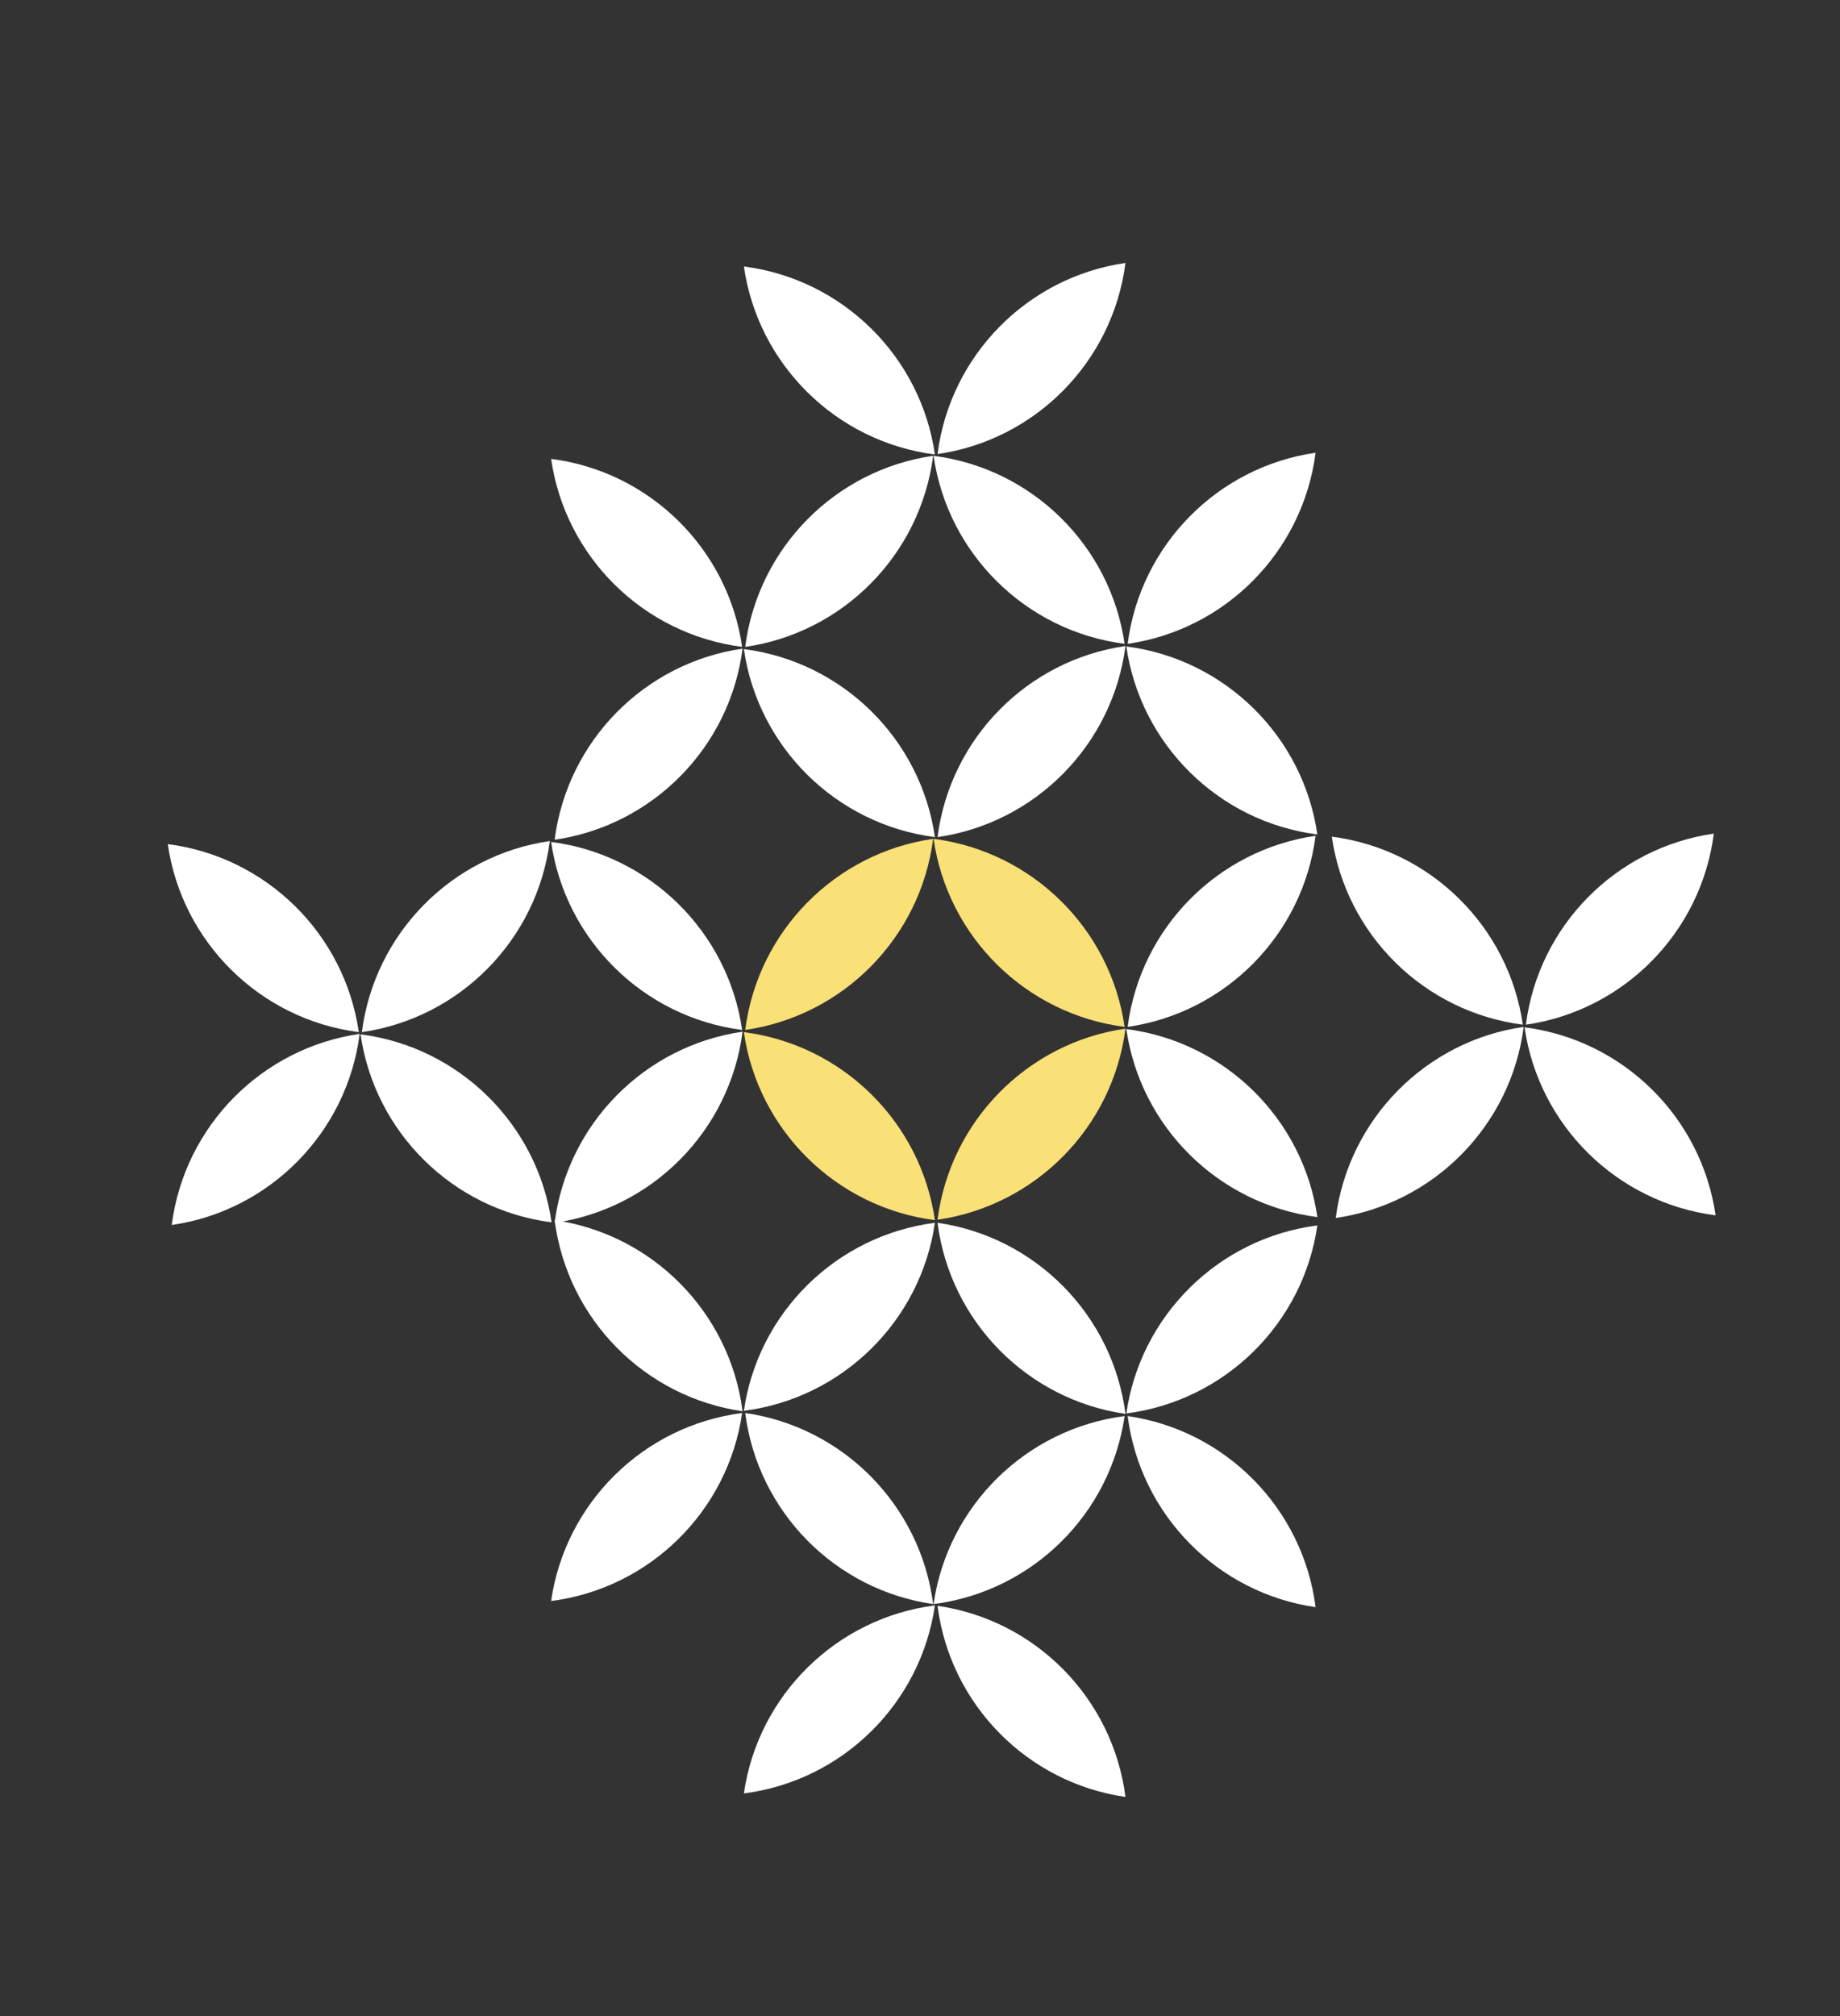 <?xml version="1.0" encoding="UTF-8"?>
<svg id="Layer_1" data-name="Layer 1" xmlns="http://www.w3.org/2000/svg" viewBox="0 0 42 46">
  <rect x="0" y="0" width="42" height="46" fill="#333333" stroke="none"/>
  <defs>
    <style>
      .cls-1 {
        fill: #fff;
      }

      .cls-2 {
        fill: #f9e077;
      }
    </style>
  </defs>
  <path class="cls-1" d="m8.19,23.55c-.32-2.23-2.1-4-4.36-4.29.32,2.23,2.1,4,4.36,4.29Z"/>
  <path class="cls-1" d="m12.59,27.89c-.32-2.23-2.1-4-4.36-4.29.32,2.23,2.1,4,4.36,4.29Z"/>
  <path class="cls-1" d="m8.26,23.55c2.23-.32,4-2.1,4.29-4.36-2.23.32-4,2.1-4.29,4.36Z"/>
  <path class="cls-1" d="m3.92,27.95c2.23-.32,4-2.1,4.29-4.36-2.23.32-4,2.1-4.29,4.36Z"/>
  <path class="cls-1" d="m16.94,23.5c-.32-2.23-2.1-4-4.36-4.29.32,2.23,2.1,4,4.36,4.29Z"/>
  <path class="cls-2" d="m21.34,27.84c-.32-2.23-2.1-4-4.36-4.29.32,2.23,2.1,4,4.36,4.29Z"/>
  <path class="cls-2" d="m17.01,23.5c2.23-.32,4-2.1,4.29-4.36-2.23.32-4,2.1-4.29,4.36Z"/>
  <path class="cls-1" d="m12.66,27.9c2.23-.32,4-2.1,4.29-4.36-2.23.32-4,2.1-4.29,4.36Z"/>
  <path class="cls-2" d="m25.67,23.43c-.32-2.23-2.1-4-4.36-4.29.32,2.23,2.1,4,4.36,4.29Z"/>
  <path class="cls-1" d="m30.07,27.77c-.32-2.23-2.1-4-4.36-4.29.32,2.23,2.1,4,4.36,4.29Z"/>
  <path class="cls-1" d="m25.74,23.43c2.23-.32,4-2.1,4.29-4.36-2.23.32-4,2.1-4.29,4.36Z"/>
  <path class="cls-2" d="m21.4,27.83c2.23-.32,4-2.1,4.29-4.36-2.23.32-4,2.1-4.29,4.36Z"/>
  <path class="cls-1" d="m34.76,23.38c-.32-2.23-2.1-4-4.36-4.29.32,2.23,2.1,4,4.36,4.29Z"/>
  <path class="cls-1" d="m39.16,27.73c-.32-2.23-2.1-4-4.36-4.29.32,2.23,2.1,4,4.36,4.29Z"/>
  <path class="cls-1" d="m34.83,23.38c2.23-.32,4-2.1,4.29-4.36-2.23.32-4,2.1-4.29,4.36Z"/>
  <path class="cls-1" d="m30.49,27.79c2.23-.32,4-2.1,4.29-4.36-2.23.32-4,2.1-4.29,4.36Z"/>
  <path class="cls-1" d="m16.94,14.76c-.32-2.23-2.1-4-4.36-4.29.32,2.23,2.1,4,4.36,4.29Z"/>
  <path class="cls-1" d="m21.34,19.1c-.32-2.23-2.1-4-4.36-4.29.32,2.23,2.1,4,4.36,4.29Z"/>
  <path class="cls-1" d="m17.01,14.76c2.23-.32,4-2.1,4.29-4.36-2.23.32-4,2.1-4.29,4.36Z"/>
  <path class="cls-1" d="m12.66,19.16c2.23-.32,4-2.1,4.29-4.36-2.23.32-4,2.1-4.29,4.36Z"/>
  <path class="cls-1" d="m25.67,14.69c-.32-2.23-2.1-4-4.36-4.29.32,2.23,2.1,4,4.36,4.29Z"/>
  <path class="cls-1" d="m30.07,19.04c-.32-2.23-2.1-4-4.36-4.29.32,2.23,2.1,4,4.36,4.29Z"/>
  <path class="cls-1" d="m25.74,14.69c2.23-.32,4-2.1,4.29-4.36-2.23.32-4,2.1-4.29,4.36Z"/>
  <path class="cls-1" d="m21.4,19.1c2.23-.32,4-2.1,4.29-4.36-2.23.32-4,2.1-4.29,4.36Z"/>
  <path class="cls-1" d="m21.34,10.37c-.32-2.23-2.1-4-4.36-4.29.32,2.23,2.1,4,4.36,4.29Z"/>
  <path class="cls-1" d="m21.4,10.36c2.23-.32,4-2.1,4.29-4.36-2.23.32-4,2.1-4.29,4.36Z"/>
  <path class="cls-1" d="m16.94,32.24c-.32,2.23-2.1,4-4.36,4.29.32-2.23,2.1-4,4.36-4.29Z"/>
  <path class="cls-1" d="m21.34,27.9c-.32,2.23-2.1,4-4.36,4.29.32-2.23,2.1-4,4.36-4.29Z"/>
  <path class="cls-1" d="m17.01,32.24c2.23.32,4,2.1,4.29,4.36-2.23-.32-4-2.1-4.29-4.36Z"/>
  <path class="cls-1" d="m12.66,27.84c2.23.32,4,2.1,4.29,4.36-2.23-.32-4-2.1-4.29-4.36Z"/>
  <path class="cls-1" d="m25.67,32.31c-.32,2.23-2.1,4-4.36,4.29.32-2.23,2.1-4,4.36-4.29Z"/>
  <path class="cls-1" d="m30.07,27.96c-.32,2.23-2.1,4-4.36,4.29.32-2.23,2.1-4,4.36-4.29Z"/>
  <path class="cls-1" d="m25.74,32.31c2.23.32,4,2.1,4.29,4.36-2.23-.32-4-2.1-4.29-4.36Z"/>
  <path class="cls-1" d="m21.4,27.9c2.23.32,4,2.1,4.29,4.36-2.23-.32-4-2.1-4.29-4.36Z"/>
  <path class="cls-1" d="m21.34,36.63c-.32,2.23-2.1,4-4.36,4.29.32-2.23,2.1-4,4.36-4.29Z"/>
  <path class="cls-1" d="m21.4,36.64c2.23.32,4,2.1,4.29,4.36-2.23-.32-4-2.1-4.29-4.36Z"/>
</svg>